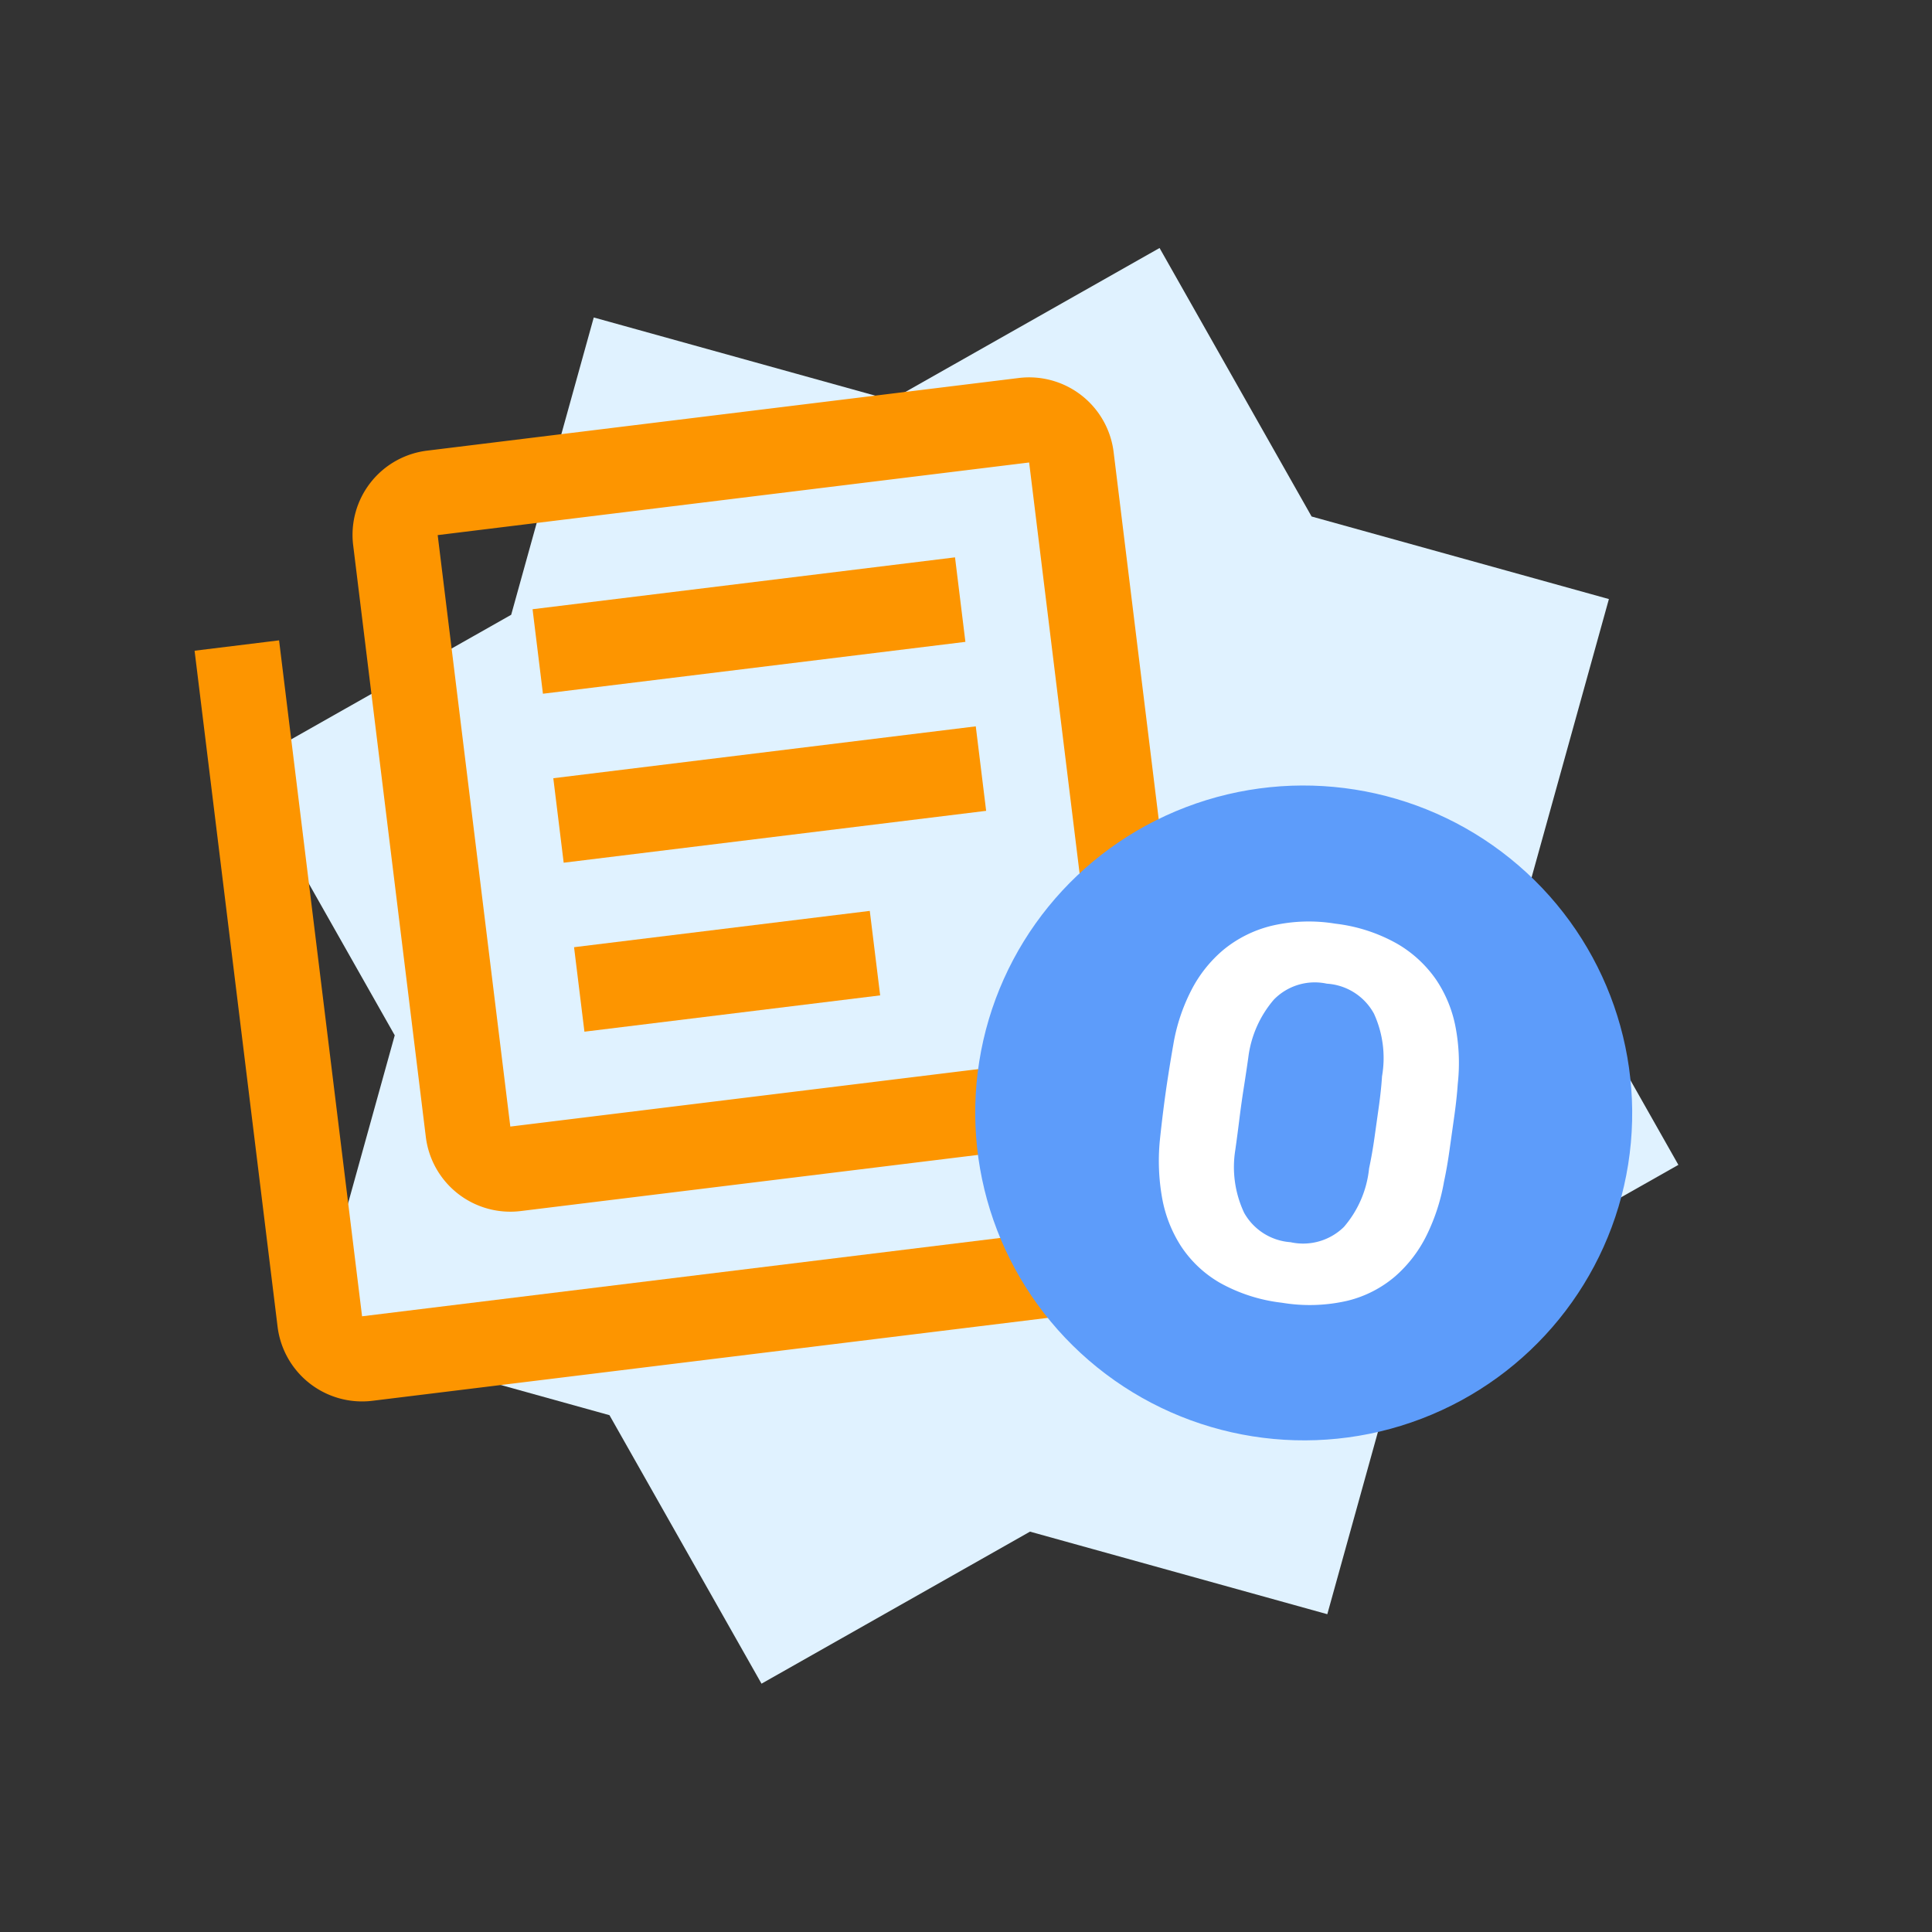 <svg xmlns="http://www.w3.org/2000/svg" width="153.334" height="153.334" viewBox="0 0 153.334 153.334"><rect x="0" y="0" width="153.334" height="153.334" fill="#333333" stroke="none"/><g transform="translate(-723.952 -270.646)"><path d="M0,77.247,9.363,54.619,0,31.991l22.628-9.363L31.991,0,54.619,9.363,77.247,0,86.61,22.628l22.628,9.363L99.875,54.619l9.363,22.628L86.61,86.61l-9.363,22.628L54.619,99.875l-22.628,9.363L22.628,86.61Z" transform="rotate(38 2.398 1283.6)" fill="#e0f2ff"/><path d="M51.672,48.293H28.025V41.537H51.672v6.756M61.806,34.781H28.025V28.025H61.806v6.756m0-13.512H28.025V14.512H61.806v6.756M7.756,14.512v54.05h54.05v6.756H7.756A6.756,6.756,0,0,1,1,68.562V14.512H7.756M68.562,1a6.756,6.756,0,0,1,6.756,6.756V55.05a6.733,6.733,0,0,1-6.756,6.756H21.269a6.756,6.756,0,0,1-6.756-6.756V7.756A6.733,6.733,0,0,1,21.269,1H68.562M21.269,7.756V55.05H68.562V7.756Z" transform="rotate(-7 2886.268 -5867.925)" fill="#fd9500"/><ellipse cx="26.073" cy="25.984" rx="26.073" ry="25.984" transform="rotate(9 -1688.778 5283.527)" fill="#5d9cfa"/><path d="M11.467,30.382A13.171,13.171,0,0,1,6.361,29.5,9.191,9.191,0,0,1,2.9,27.048,10.461,10.461,0,0,1,.876,23.44a16.8,16.8,0,0,1-.8-4.367Q.032,17.934.011,16.562t0-2.764q.021-1.392.063-2.574a14.748,14.748,0,0,1,.8-4.367A10.377,10.377,0,0,1,2.964,3.291,9.628,9.628,0,0,1,6.446.886,12.924,12.924,0,0,1,11.467,0a13.047,13.047,0,0,1,5.064.886,9.628,9.628,0,0,1,3.481,2.405,10.113,10.113,0,0,1,2.068,3.566,15.2,15.2,0,0,1,.781,4.367q.084,1.182.084,2.574v2.764q0,1.371-.084,2.511a15.693,15.693,0,0,1-.76,4.367,10.461,10.461,0,0,1-2.025,3.608A9.16,9.16,0,0,1,16.594,29.5,13.331,13.331,0,0,1,11.467,30.382Zm0-4.853a4.623,4.623,0,0,0,4.03-1.793,8.416,8.416,0,0,0,1.329-4.874q.084-1.224.084-2.469V13.883q0-1.266-.084-2.405A8.465,8.465,0,0,0,15.5,6.646a4.581,4.581,0,0,0-4.03-1.836A4.536,4.536,0,0,0,7.479,6.646a8.692,8.692,0,0,0-1.371,4.832q0,1.139-.021,2.405t0,2.511q.021,1.245.021,2.469A8.523,8.523,0,0,0,7.5,23.736,4.587,4.587,0,0,0,11.467,25.529Z" transform="rotate(8 -2038.68 6024.248)" fill="#fff"/></g></svg>